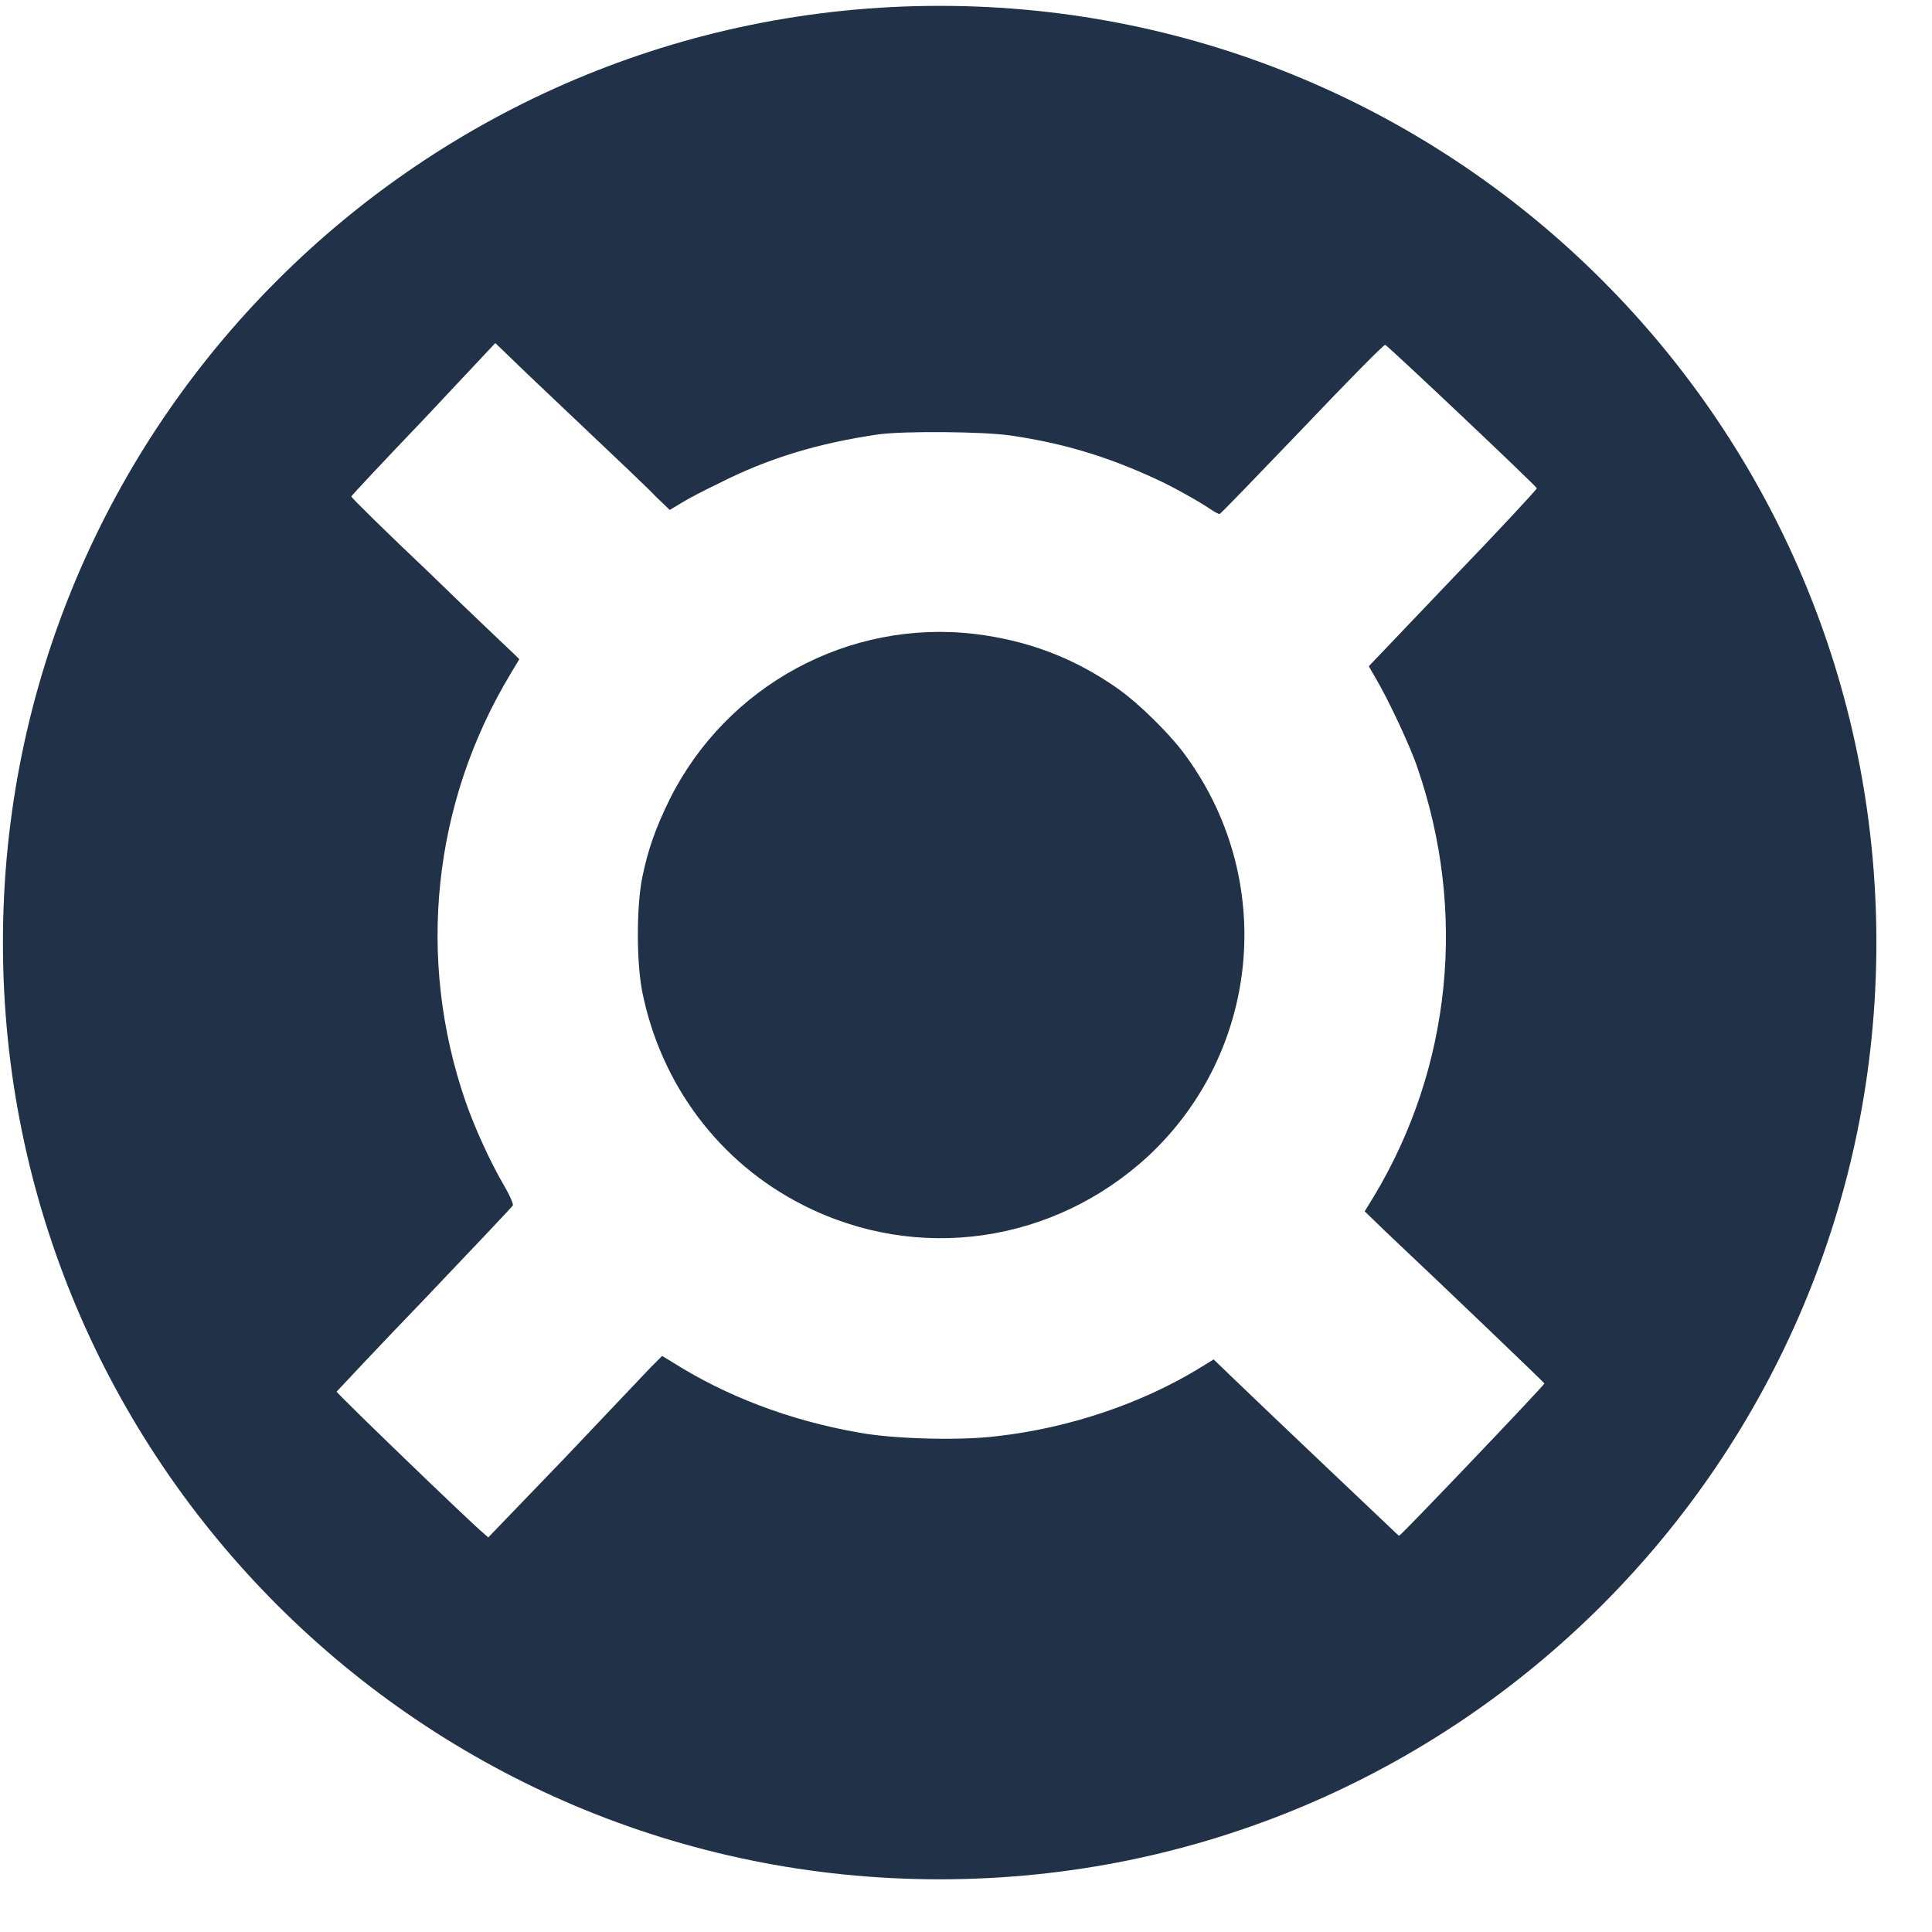 <svg width="33" height="33" viewBox="0 0 33 33" fill="none" xmlns="http://www.w3.org/2000/svg">
<path d="M19.09 11.76C18.35 11.24 17.56 10.94 16.66 10.83C14.5 10.57 12.41 11.71 11.44 13.65C11.2 14.14 11.07 14.5 10.97 14.99C10.87 15.49 10.87 16.43 10.97 16.94C11.29 18.53 12.29 19.86 13.71 20.58C15.67 21.58 18 21.24 19.62 19.74C21.51 17.97 21.8 15.08 20.29 12.96C20.03 12.58 19.46 12.02 19.09 11.76Z" fill="#213147"/>
<path d="M16.05 0.1C7.22 0.1 0.05 7.26 0.05 16.1C0.05 24.94 7.21 32.1 16.05 32.1C24.89 32.1 32.05 24.94 32.05 16.1C32.05 7.26 24.89 0.1 16.05 0.1ZM23.88 26.22C23.88 26.22 21.61 24.07 21.01 23.49L20.73 23.22L20.47 23.38C19.48 23.98 18.26 24.39 17.04 24.53C16.4 24.61 15.27 24.58 14.67 24.47C13.48 24.26 12.41 23.85 11.49 23.27L11.31 23.16L11.12 23.35C10.63 23.87 10.13 24.39 9.64 24.91L8.34 26.26L8.26 26.19C8.04 26.01 5.74 23.79 5.75 23.77C5.76 23.76 6.43 23.04 7.25 22.19C8.07 21.33 8.75 20.61 8.76 20.59C8.77 20.57 8.72 20.44 8.61 20.25C8.38 19.86 8.11 19.27 7.95 18.81C7.11 16.37 7.39 13.72 8.72 11.51L8.87 11.26L8.79 11.18C8.79 11.18 8.09 10.52 7.35 9.8C6.6 9.09 6 8.5 6 8.48C6 8.47 6.56 7.87 7.24 7.16L8.46 5.86L8.71 6.1C8.84 6.23 9.41 6.77 9.97 7.3C10.53 7.83 11.09 8.36 11.21 8.49L11.44 8.71L11.64 8.59C11.75 8.52 12.04 8.37 12.29 8.25C13.14 7.82 13.98 7.57 15 7.42C15.43 7.36 16.81 7.37 17.27 7.44C18.16 7.57 18.92 7.8 19.74 8.18C20.01 8.3 20.49 8.57 20.68 8.7C20.75 8.75 20.82 8.78 20.83 8.78C20.85 8.78 21.48 8.12 22.24 7.33C23 6.53 23.63 5.89 23.66 5.89C23.69 5.89 26.22 8.28 26.25 8.34C26.25 8.36 25.61 9.05 24.82 9.87L23.38 11.38L23.49 11.57C23.71 11.94 24.09 12.75 24.21 13.11C25.06 15.57 24.79 18.23 23.47 20.43L23.31 20.69L23.65 21.02C24.68 21.99 26.38 23.62 26.38 23.63C26.38 23.66 23.92 26.24 23.9 26.23L23.88 26.22Z" fill="#213147"/>
</svg>
